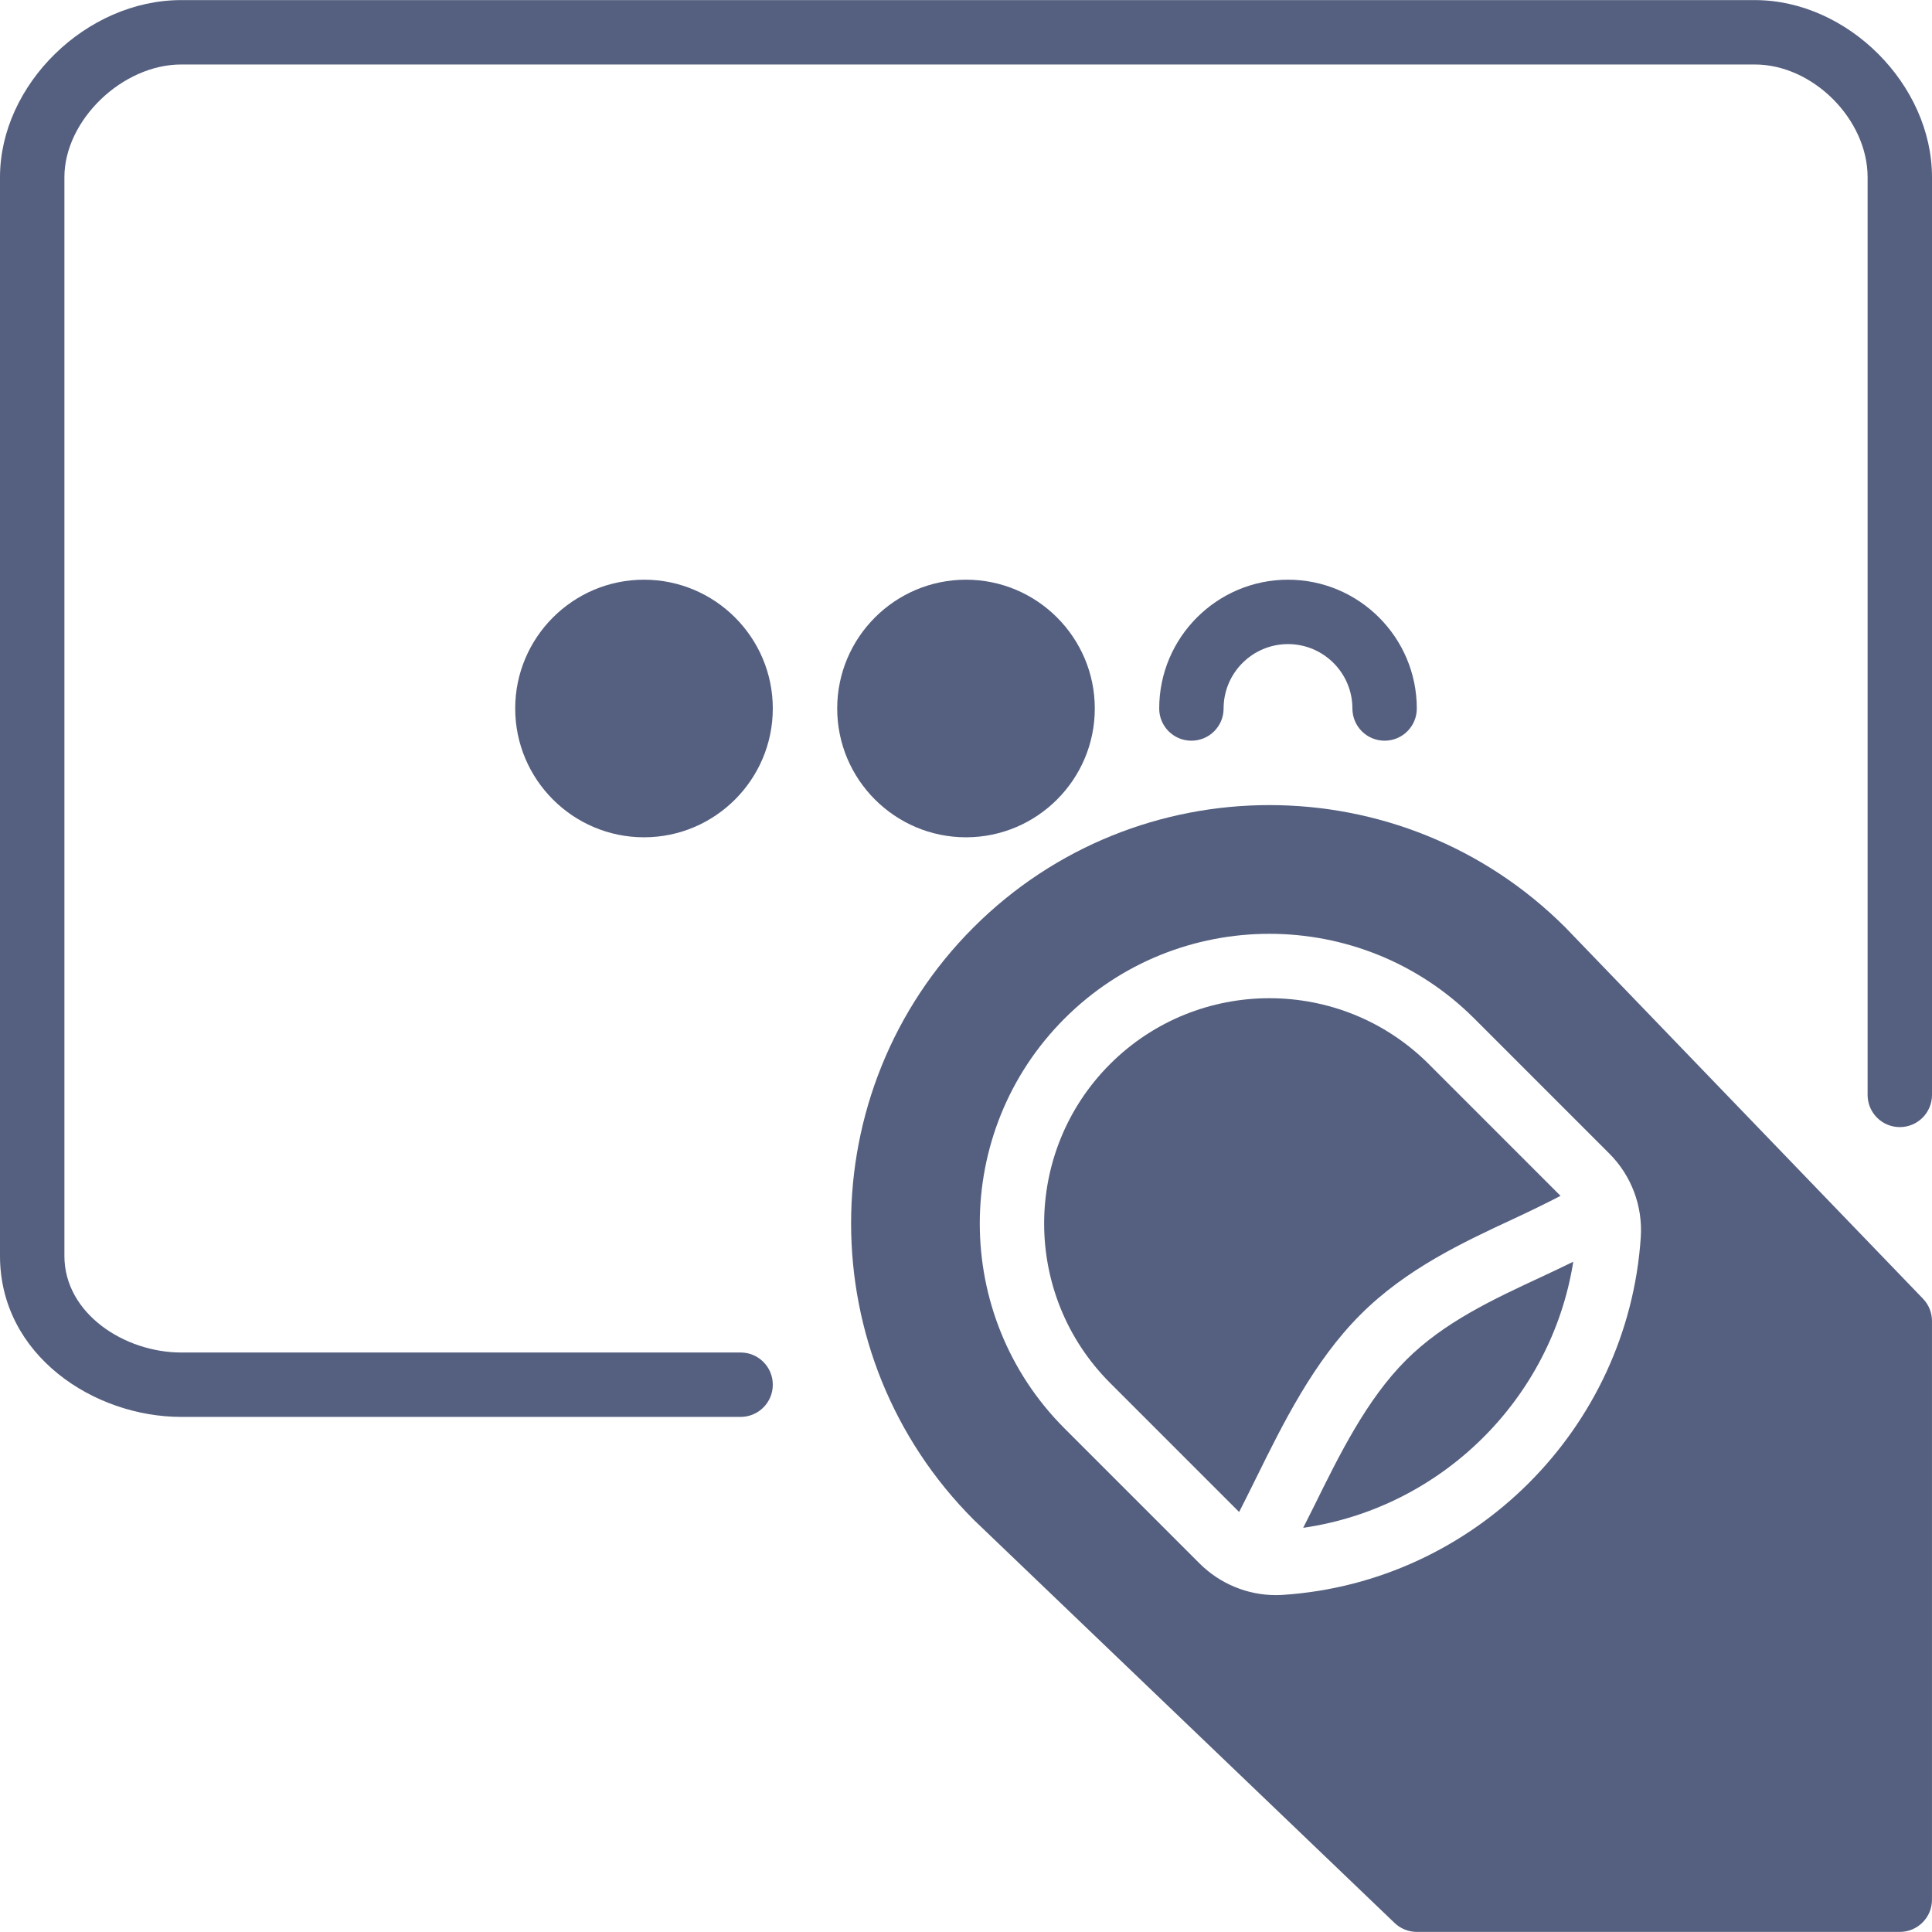 <?xml version="1.0" encoding="iso-8859-1"?>
<!-- Generator: Adobe Illustrator 19.0.0, SVG Export Plug-In . SVG Version: 6.00 Build 0)  -->
<svg xmlns="http://www.w3.org/2000/svg" xmlns:xlink="http://www.w3.org/1999/xlink" version="1.1" id="Layer_1" x="0px" y="0px" viewBox="0 0 512 512" style="enable-background:new 0 0 512 512;" xml:space="preserve" width="512px" height="512px">
<g transform="translate(0 -1)">
	<g>
		<g>
			<path d="M256,222.893c18.825,0,34.133-15.309,34.133-34.133S274.825,154.626,256,154.626c-18.825,0-34.133,15.309-34.133,34.133     S237.175,222.893,256,222.893z" fill="#556080"/>
			<path d="M136.533,188.759c0,18.825,15.309,34.133,34.133,34.133s34.133-15.309,34.133-34.133s-15.309-34.133-34.133-34.133     S136.533,169.935,136.533,188.759z" fill="#556080"/>
			<path d="M324.267,188.759c0-9.412,7.654-17.067,17.067-17.067c9.412,0,17.067,7.654,17.067,17.067     c0,4.719,3.814,8.533,8.533,8.533s8.533-3.814,8.533-8.533c0-18.825-15.309-34.133-34.133-34.133     c-18.825,0-34.133,15.309-34.133,34.133c0,4.719,3.814,8.533,8.533,8.533S324.267,193.478,324.267,188.759z" fill="#556080"/>
			<path d="M465.067,1.026H48c-25.122,0-48,22.366-48,46.933v285.867c0,26.351,24.917,42.667,48,42.667h148.267     c4.719,0,8.533-3.814,8.533-8.533s-3.814-8.533-8.533-8.533H48c-14.942,0-30.933-10.283-30.933-25.6V47.959     c0-15.078,15.326-29.867,30.933-29.867h417.067c15.351,0,29.867,14.515,29.867,29.867v243.2c0,4.719,3.814,8.533,8.533,8.533     c4.719,0,8.533-3.814,8.533-8.533v-243.2C512,23.392,489.634,1.026,465.067,1.026z" fill="#556080"/>
			<path d="M372.612,361.439c-10.428,10.436-17.553,24.875-24.44,38.852c-0.956,1.929-1.877,3.738-2.816,5.598     c36.608-5.282,65.792-34.082,71.578-70.519c-2.884,1.408-5.786,2.782-8.653,4.122     C395.686,345.345,382.656,351.404,372.612,361.439z" fill="#556080"/>
			<path d="M401.087,324.014c4.386-2.039,8.508-4.045,12.467-6.101l-34.91-34.918c-23.287-23.279-61.184-23.279-84.471,0     c-23.287,23.296-23.287,61.193,0,84.489l34.21,34.21c1.476-2.884,2.953-5.862,4.48-8.951     c7.151-14.507,15.258-30.942,27.682-43.366C372.722,337.198,387.792,330.2,401.087,324.014z" fill="#556080"/>
			<path d="M414.853,246.794c-43.255-43.247-113.638-43.247-156.885,0c-43.247,43.255-43.247,113.638,0.128,157.013l111.471,106.786     c1.587,1.528,3.703,2.381,5.896,2.381h128c4.719,0,8.533-3.814,8.533-8.533V351.088c0-2.21-0.853-4.335-2.381-5.914     L414.853,246.794z M434.821,328.901c-3.371,50.637-44.109,91.375-94.754,94.754c-0.64,0.043-1.289,0.068-1.929,0.068     c-7.569,0-14.865-3.012-20.267-8.414l-35.763-35.763c-29.943-29.943-29.943-78.677,0-108.612     c29.935-29.952,78.66-29.952,108.604,0l35.772,35.772C432.338,312.543,435.376,320.641,434.821,328.901z" fill="#556080"/>
		</g>
	</g>
</g>
<g>
</g>
<g>
</g>
<g>
</g>
<g>
</g>
<g>
</g>
<g>
</g>
<g>
</g>
<g>
</g>
<g>
</g>
<g>
</g>
<g>
</g>
<g>
</g>
<g>
</g>
<g>
</g>
<g>
</g>
</svg>
